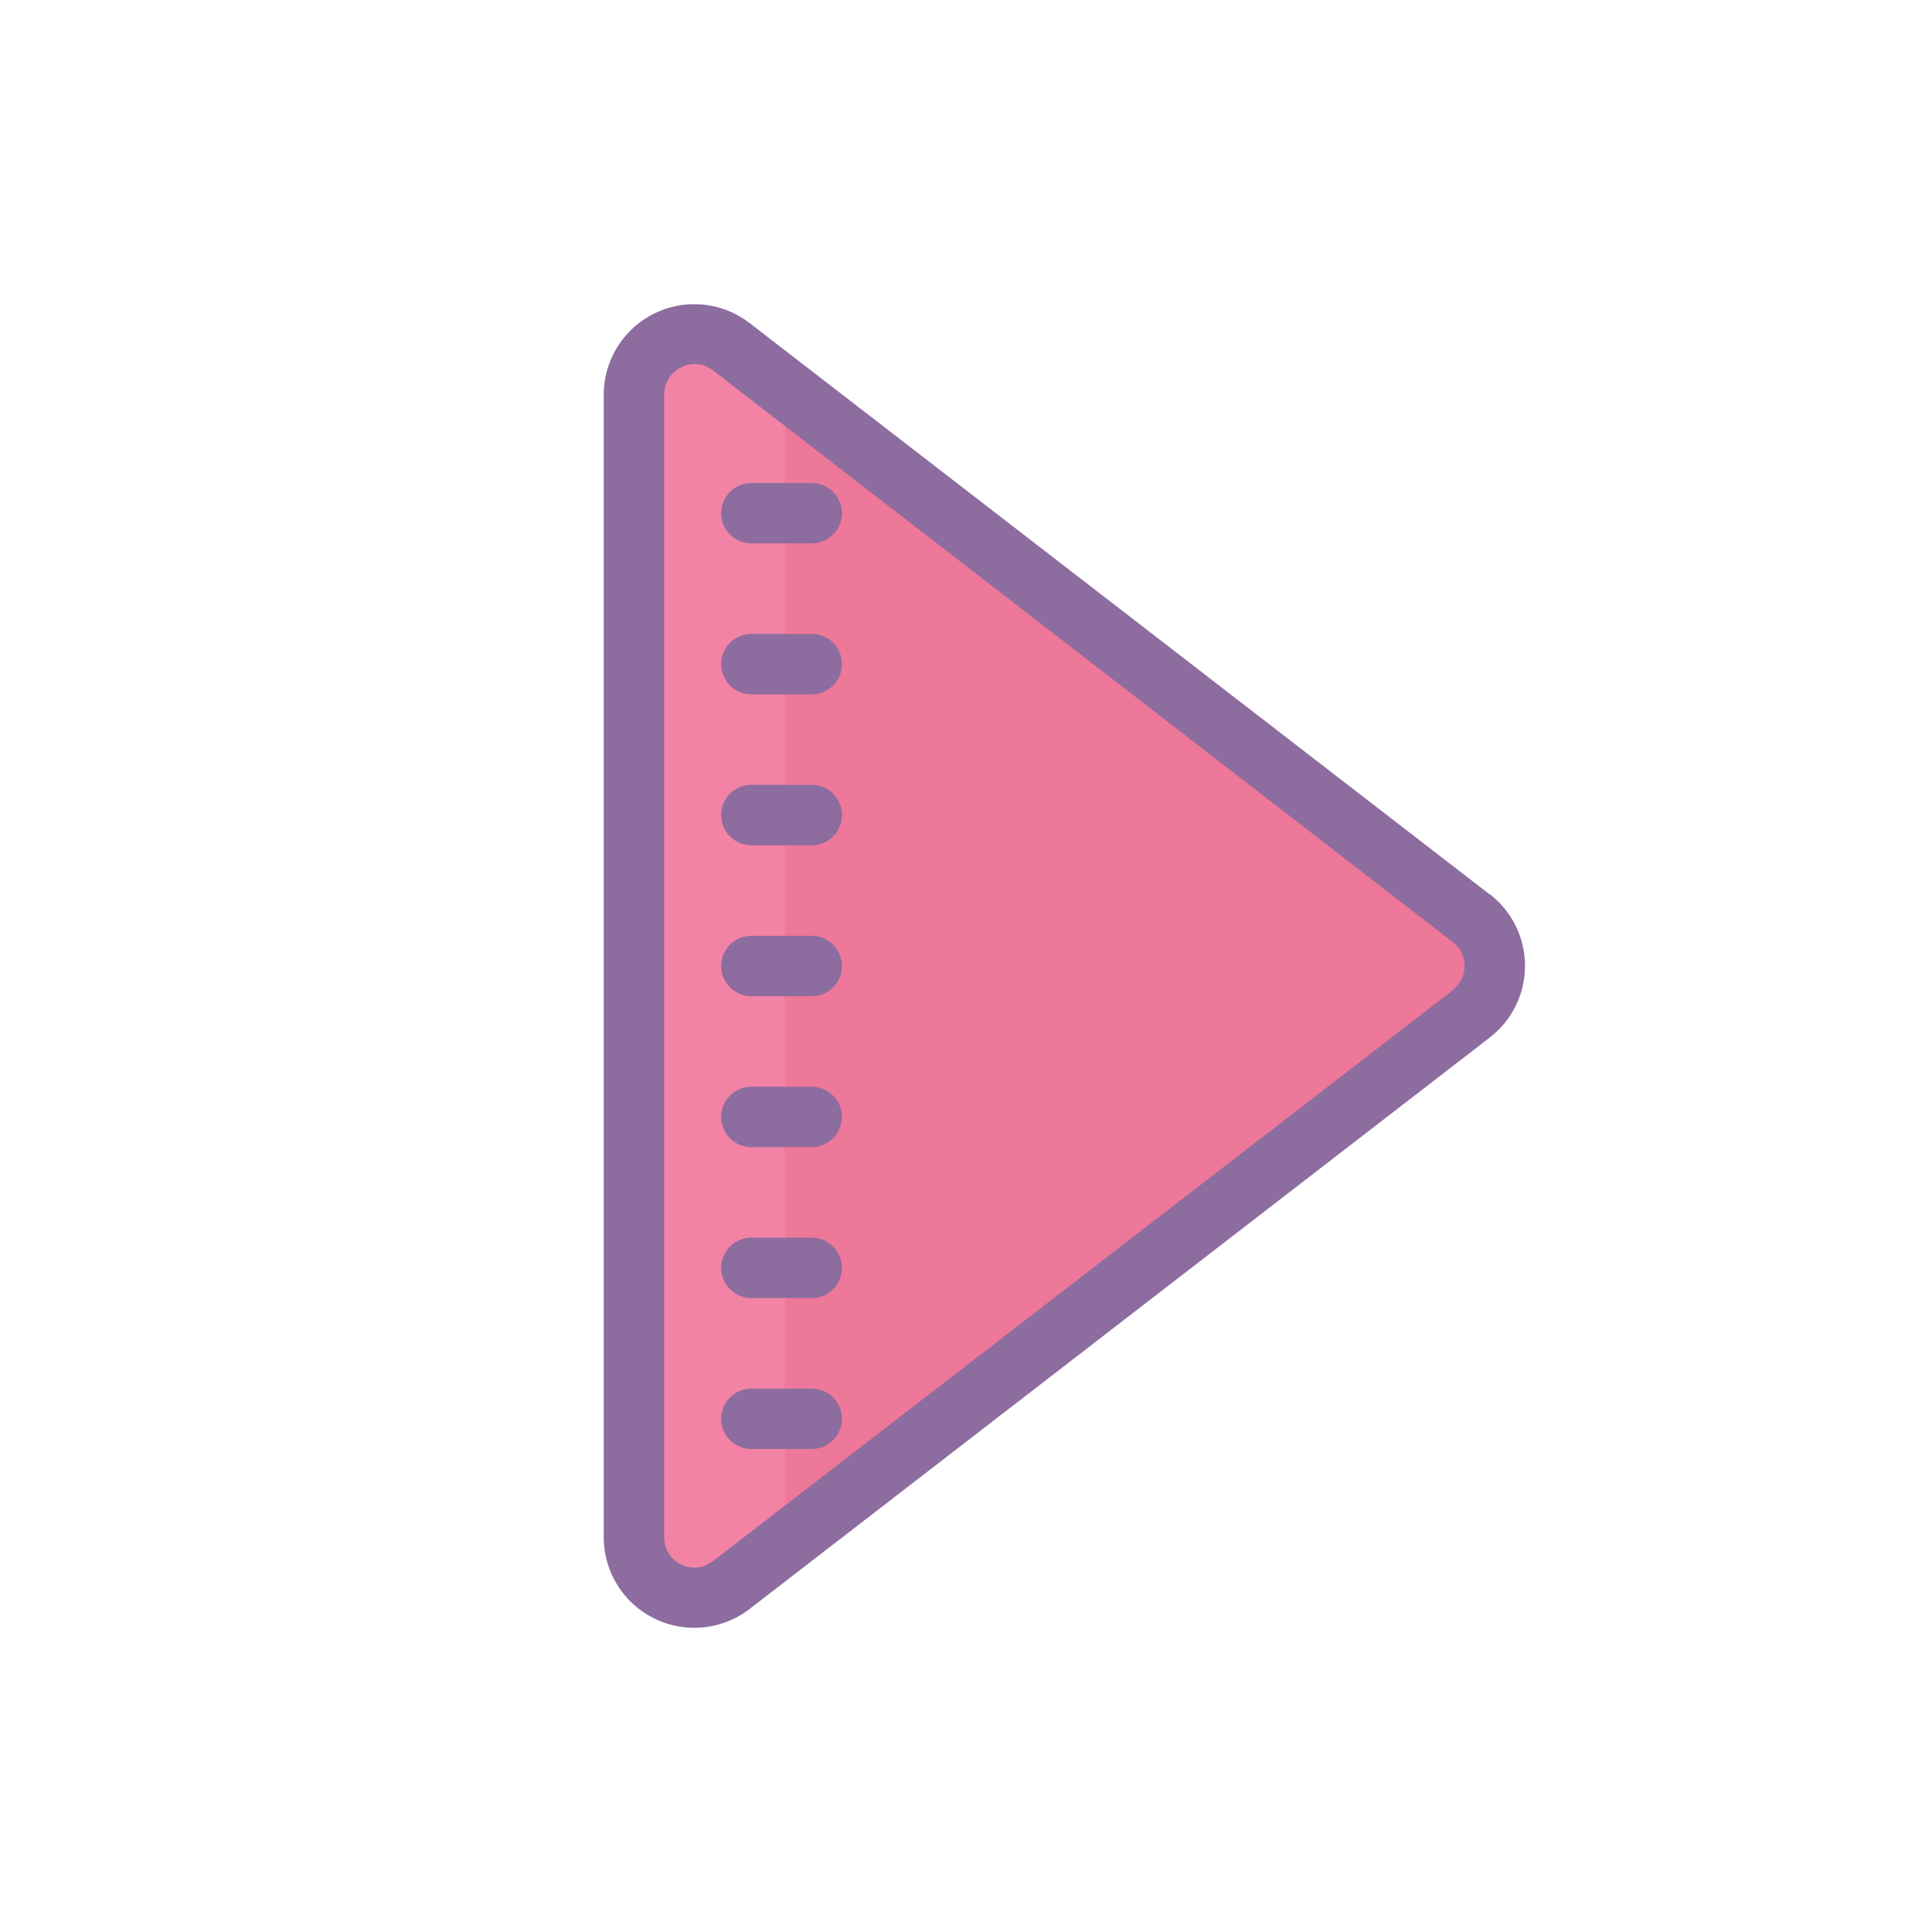 <svg xmlns="http://www.w3.org/2000/svg" data-name="Layer 1" viewBox="0 0 64 64"><path fill="#ed7899" d="M21.11,13.07V50.93a2,2,0,0,0,3.22,1.58L48.84,33.58a2,2,0,0,0,0-3.17L24.33,11.49A2,2,0,0,0,21.11,13.07Z"/><path fill="#f283a5" d="M21,11h2a3,3,0,0,1,3,3V50a3,3,0,0,1-3,3H21a0,0,0,0,1,0,0V11A0,0,0,0,1,21,11Z"/><path fill="#8d6c9f" d="M49.35,29.63,24.83,10.7A3,3,0,0,0,20,13.07V50.93a3,3,0,0,0,4.83,2.37L49.35,34.37a3,3,0,0,0,0-4.75Zm-1.22,3.17L23.61,51.72A1,1,0,0,1,22,50.93V13.07a1,1,0,0,1,.56-.9,1,1,0,0,1,.45-.11,1,1,0,0,1,.61.21L48.13,31.21a1,1,0,0,1,0,1.58Z"/><path fill="#8d6c9f" d="M26.89 41h-2a1 1 0 0 0 0 2h2a1 1 0 0 0 0-2zM26.89 46h-2a1 1 0 0 0 0 2h2a1 1 0 0 0 0-2zM26.89 36h-2a1 1 0 0 0 0 2h2a1 1 0 0 0 0-2zM26.89 31h-2a1 1 0 0 0 0 2h2a1 1 0 0 0 0-2zM26.89 26h-2a1 1 0 0 0 0 2h2a1 1 0 0 0 0-2zM26.89 21h-2a1 1 0 0 0 0 2h2a1 1 0 0 0 0-2zM26.89 16h-2a1 1 0 0 0 0 2h2a1 1 0 0 0 0-2z"/></svg>